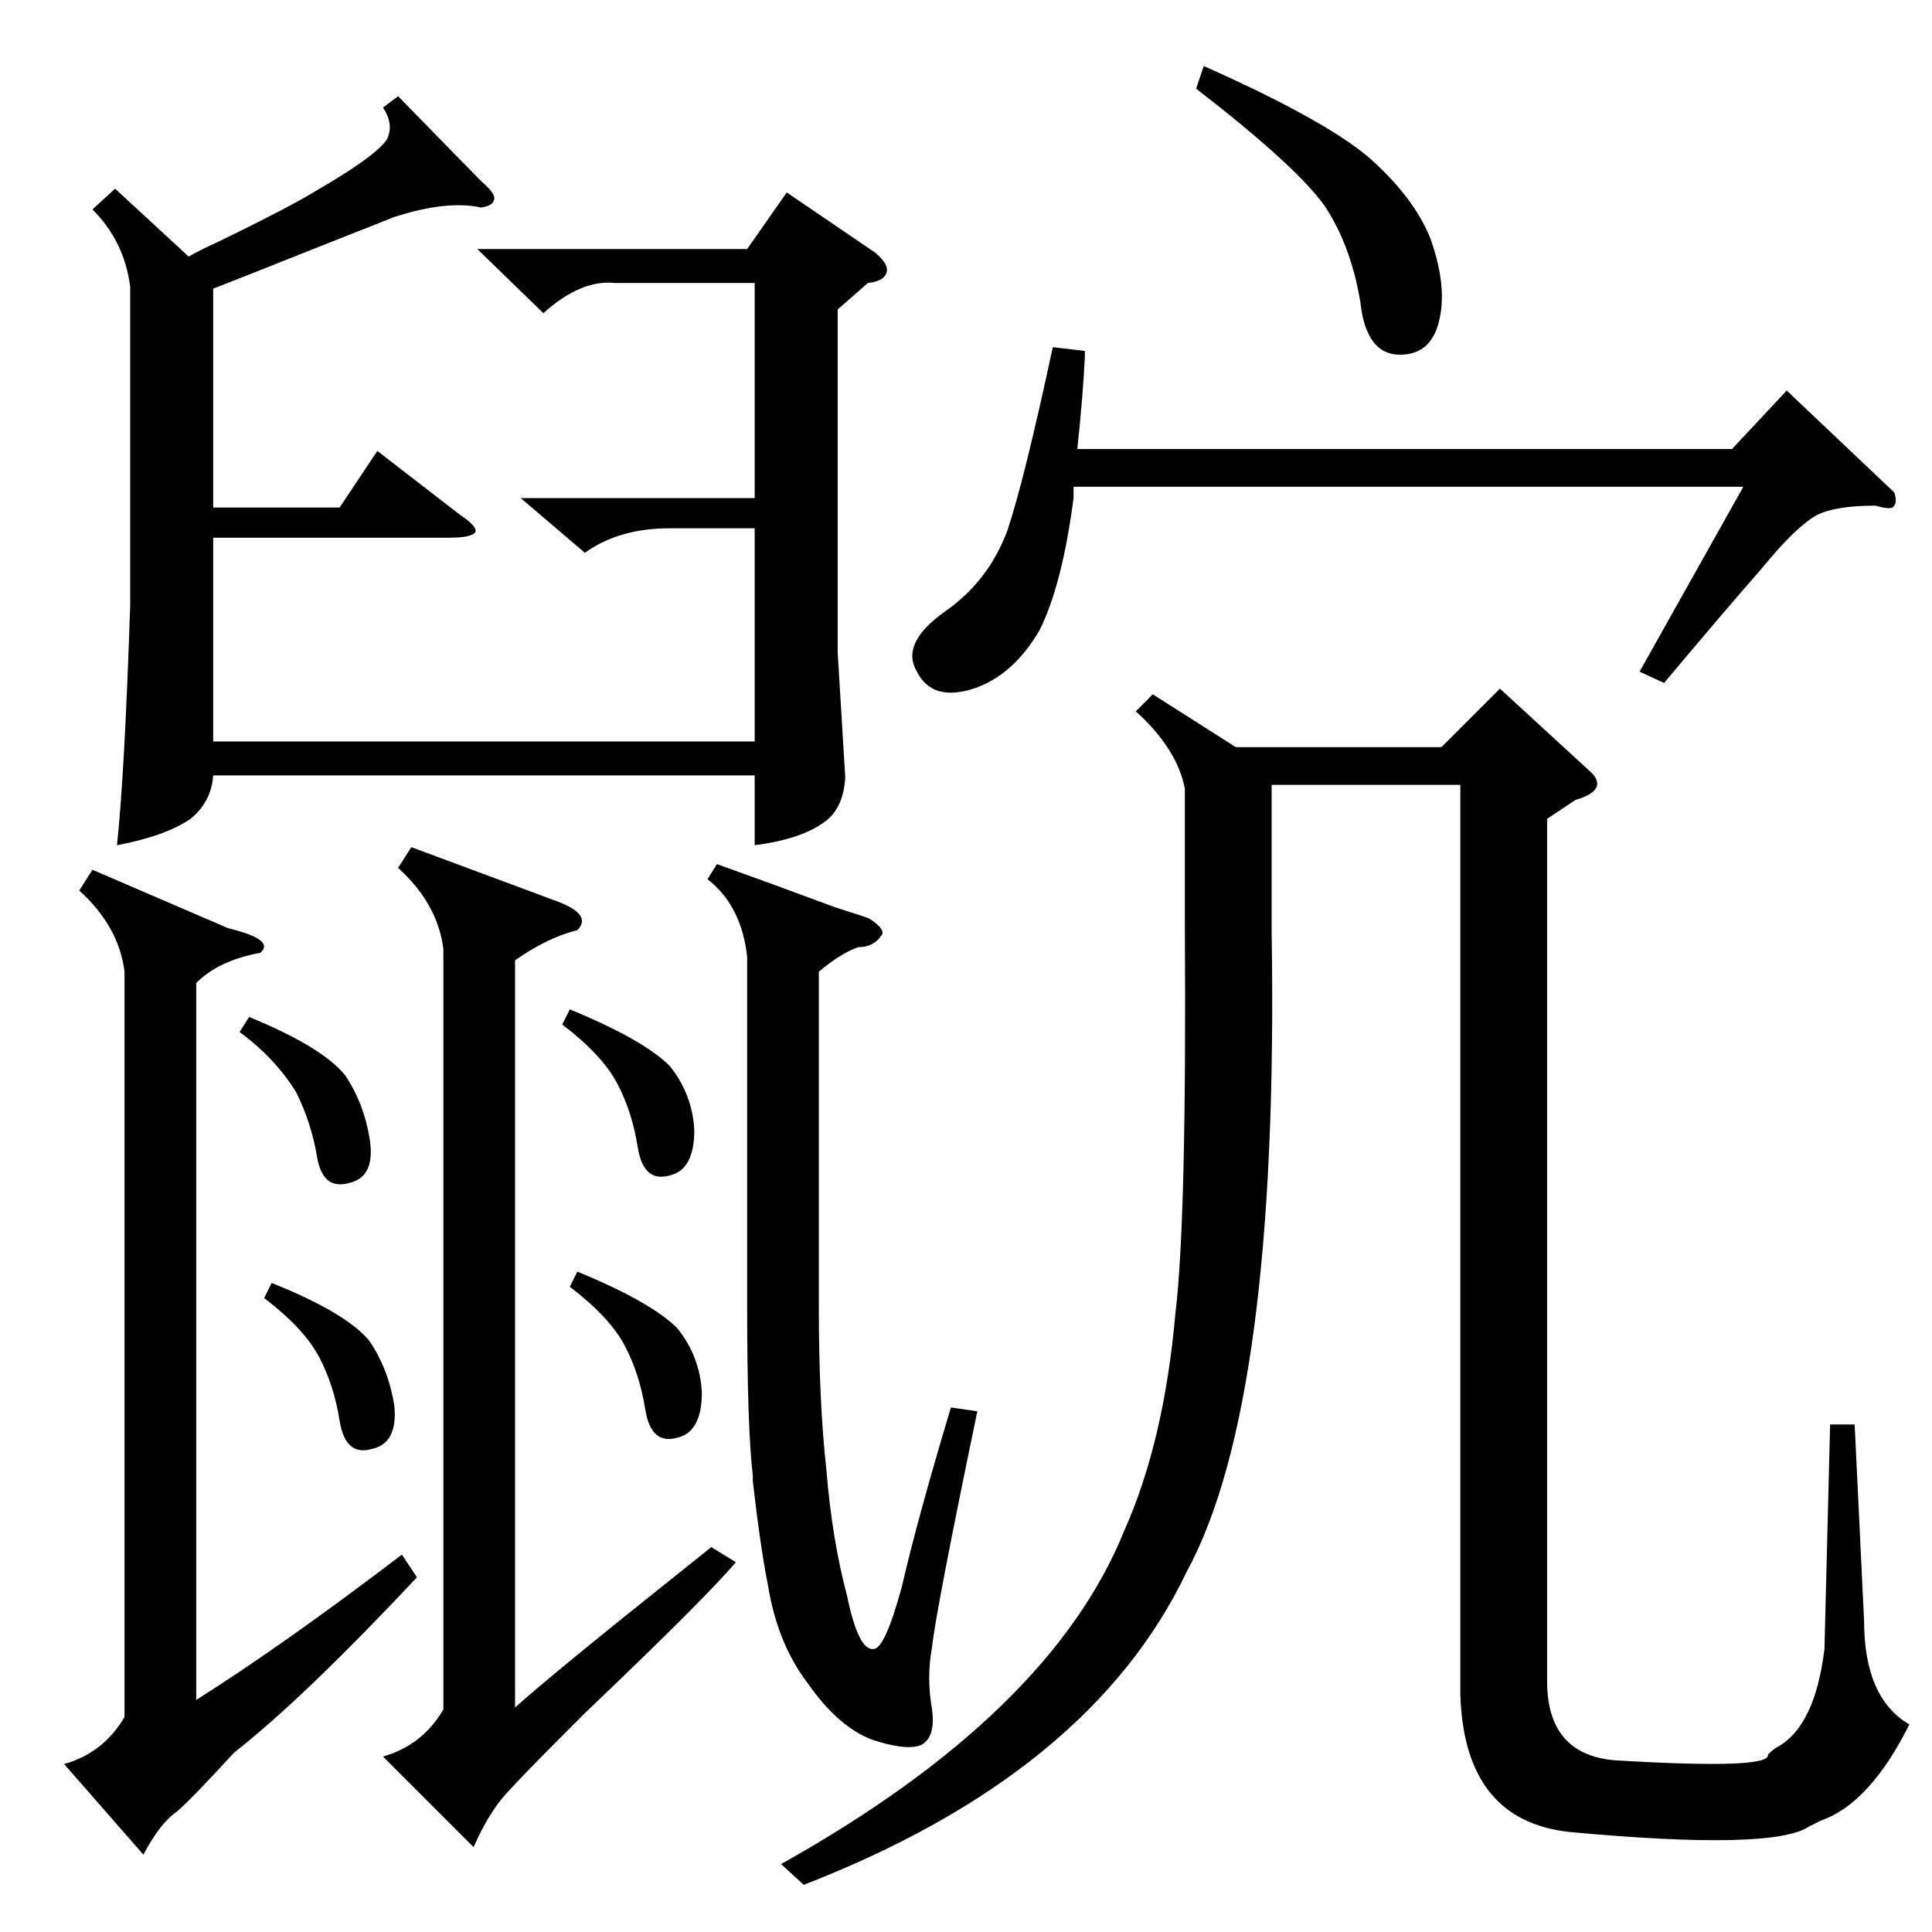 <?xml version="1.0" standalone="no"?>
<!DOCTYPE svg PUBLIC "-//W3C//DTD SVG 1.1//EN" "http://www.w3.org/Graphics/SVG/1.1/DTD/svg11.dtd" >
<svg xmlns="http://www.w3.org/2000/svg" xmlns:xlink="http://www.w3.org/1999/xlink" version="1.1" viewBox="0 -205 1024 1024">
  <g transform="matrix(1 0 0 -1 0 819)">
   <path fill="currentColor"
d="M611 656l44 -28h109l31 31l49 -45q8 -9 -9 -14l-15 -10v-457q0 -39 36 -42q83 -5 81 3q3 3 5 4q20 11 25 52l3 119h13l5 -104q0 -41 24 -55q-21 -42 -47 -51l-6 -3q-19 -13 -127 -3q-56 6 -58 73v482h-100v-78q4 -249 -45 -339q-51 -107 -203 -166l-12 11q143 80 182 177
q21 47 27 115q6 49 5 206v72q-4 21 -26 41zM61 924l39 -36q5 3 16 8q37 18 50 26q33 19 39 28q4 8 -2 17l8 6l44 -45q7 -6 7 -9q0 -4 -7 -5q-18 4 -46 -5q-10 -4 -48 -19q-30 -12 -48 -19v-116h67l20 30l44 -34q9 -6 8 -9q-2 -3 -14 -3h-125v-108h287v113h-45q-27 0 -45 -13
l-34 29h124v114h-74q-18 2 -38 -16l-35 34h143l21 30l47 -32q7 -6 6 -10q-1 -5 -10 -6l-16 -14v-182l4 -66q-1 -18 -13 -25q-12 -8 -35 -11v37h-287q-1 -14 -12 -23q-13 -9 -39 -14q4 37 7 127v169q-3 24 -20 41zM273 515v-396q20 18 89 73l15 12l13 -8q-16 -19 -80 -80
l-9 -9q-24 -24 -33 -34t-17 -28l-48 48q21 6 32 25v403q-3 24 -24 43l7 11l78 -29q18 -7 10 -15q-16 -4 -33 -16zM104 503v-380q46 29 109 77l8 -12q-60 -64 -97 -93q-22 -24 -30 -31q-9 -6 -18 -23l-42 48q21 6 32 25v395q-3 24 -24 43l7 11l72 -31q25 -6 17 -13
q-22 -4 -34 -16zM375 558l5 8q28 -10 63 -23q16 -5 18 -6q9 -6 6 -9q-4 -6 -12 -6q-9 -3 -21 -13v-178q0 -50 4 -86q3 -37 11 -67q6 -29 14 -28q6 0 15 33q8 35 26 95l14 -2q-22 -106 -24 -125q-3 -16 0 -33q2 -15 -6 -19q-8 -3 -26 3q-18 7 -34 30q-16 21 -21 52
q-4 20 -8 55v3q-3 25 -3 91v184q-3 27 -21 41zM558 840l17 -2v-3q-1 -21 -4 -49h347l29 31l57 -54q2 -6 -1 -8q-2 -1 -9 1q-21 0 -31 -5q-11 -6 -29 -28q-21 -24 -52 -61l-13 6l55 98h-355v-6q-6 -46 -18 -70q-14 -24 -35 -31q-22 -7 -30 9q-9 15 15 32q23 16 33 43
q9 27 24 97zM634 977l4 12q63 -28 87 -48q24 -21 33 -43q9 -25 5 -43q-4 -19 -21 -19q-18 0 -21 28q-5 30 -19 51q-15 21 -68 62zM302 342l4 8q39 -16 53 -30q12 -15 13 -34q0 -21 -13 -24q-14 -4 -17 15t-11 34t-29 31zM298 481l4 8q39 -16 53 -30q12 -15 13 -34
q0 -21 -13 -24q-14 -4 -17 15t-11 34t-29 31zM140 336l4 8q40 -16 52 -31q10 -15 13 -34q2 -20 -12 -23q-14 -4 -17 15t-11 34t-29 31zM127 477l5 8q39 -16 51 -31q10 -15 13 -34q3 -20 -11 -23q-14 -4 -17 14t-11 34q-11 18 -30 32z" />
  </g>

</svg>
